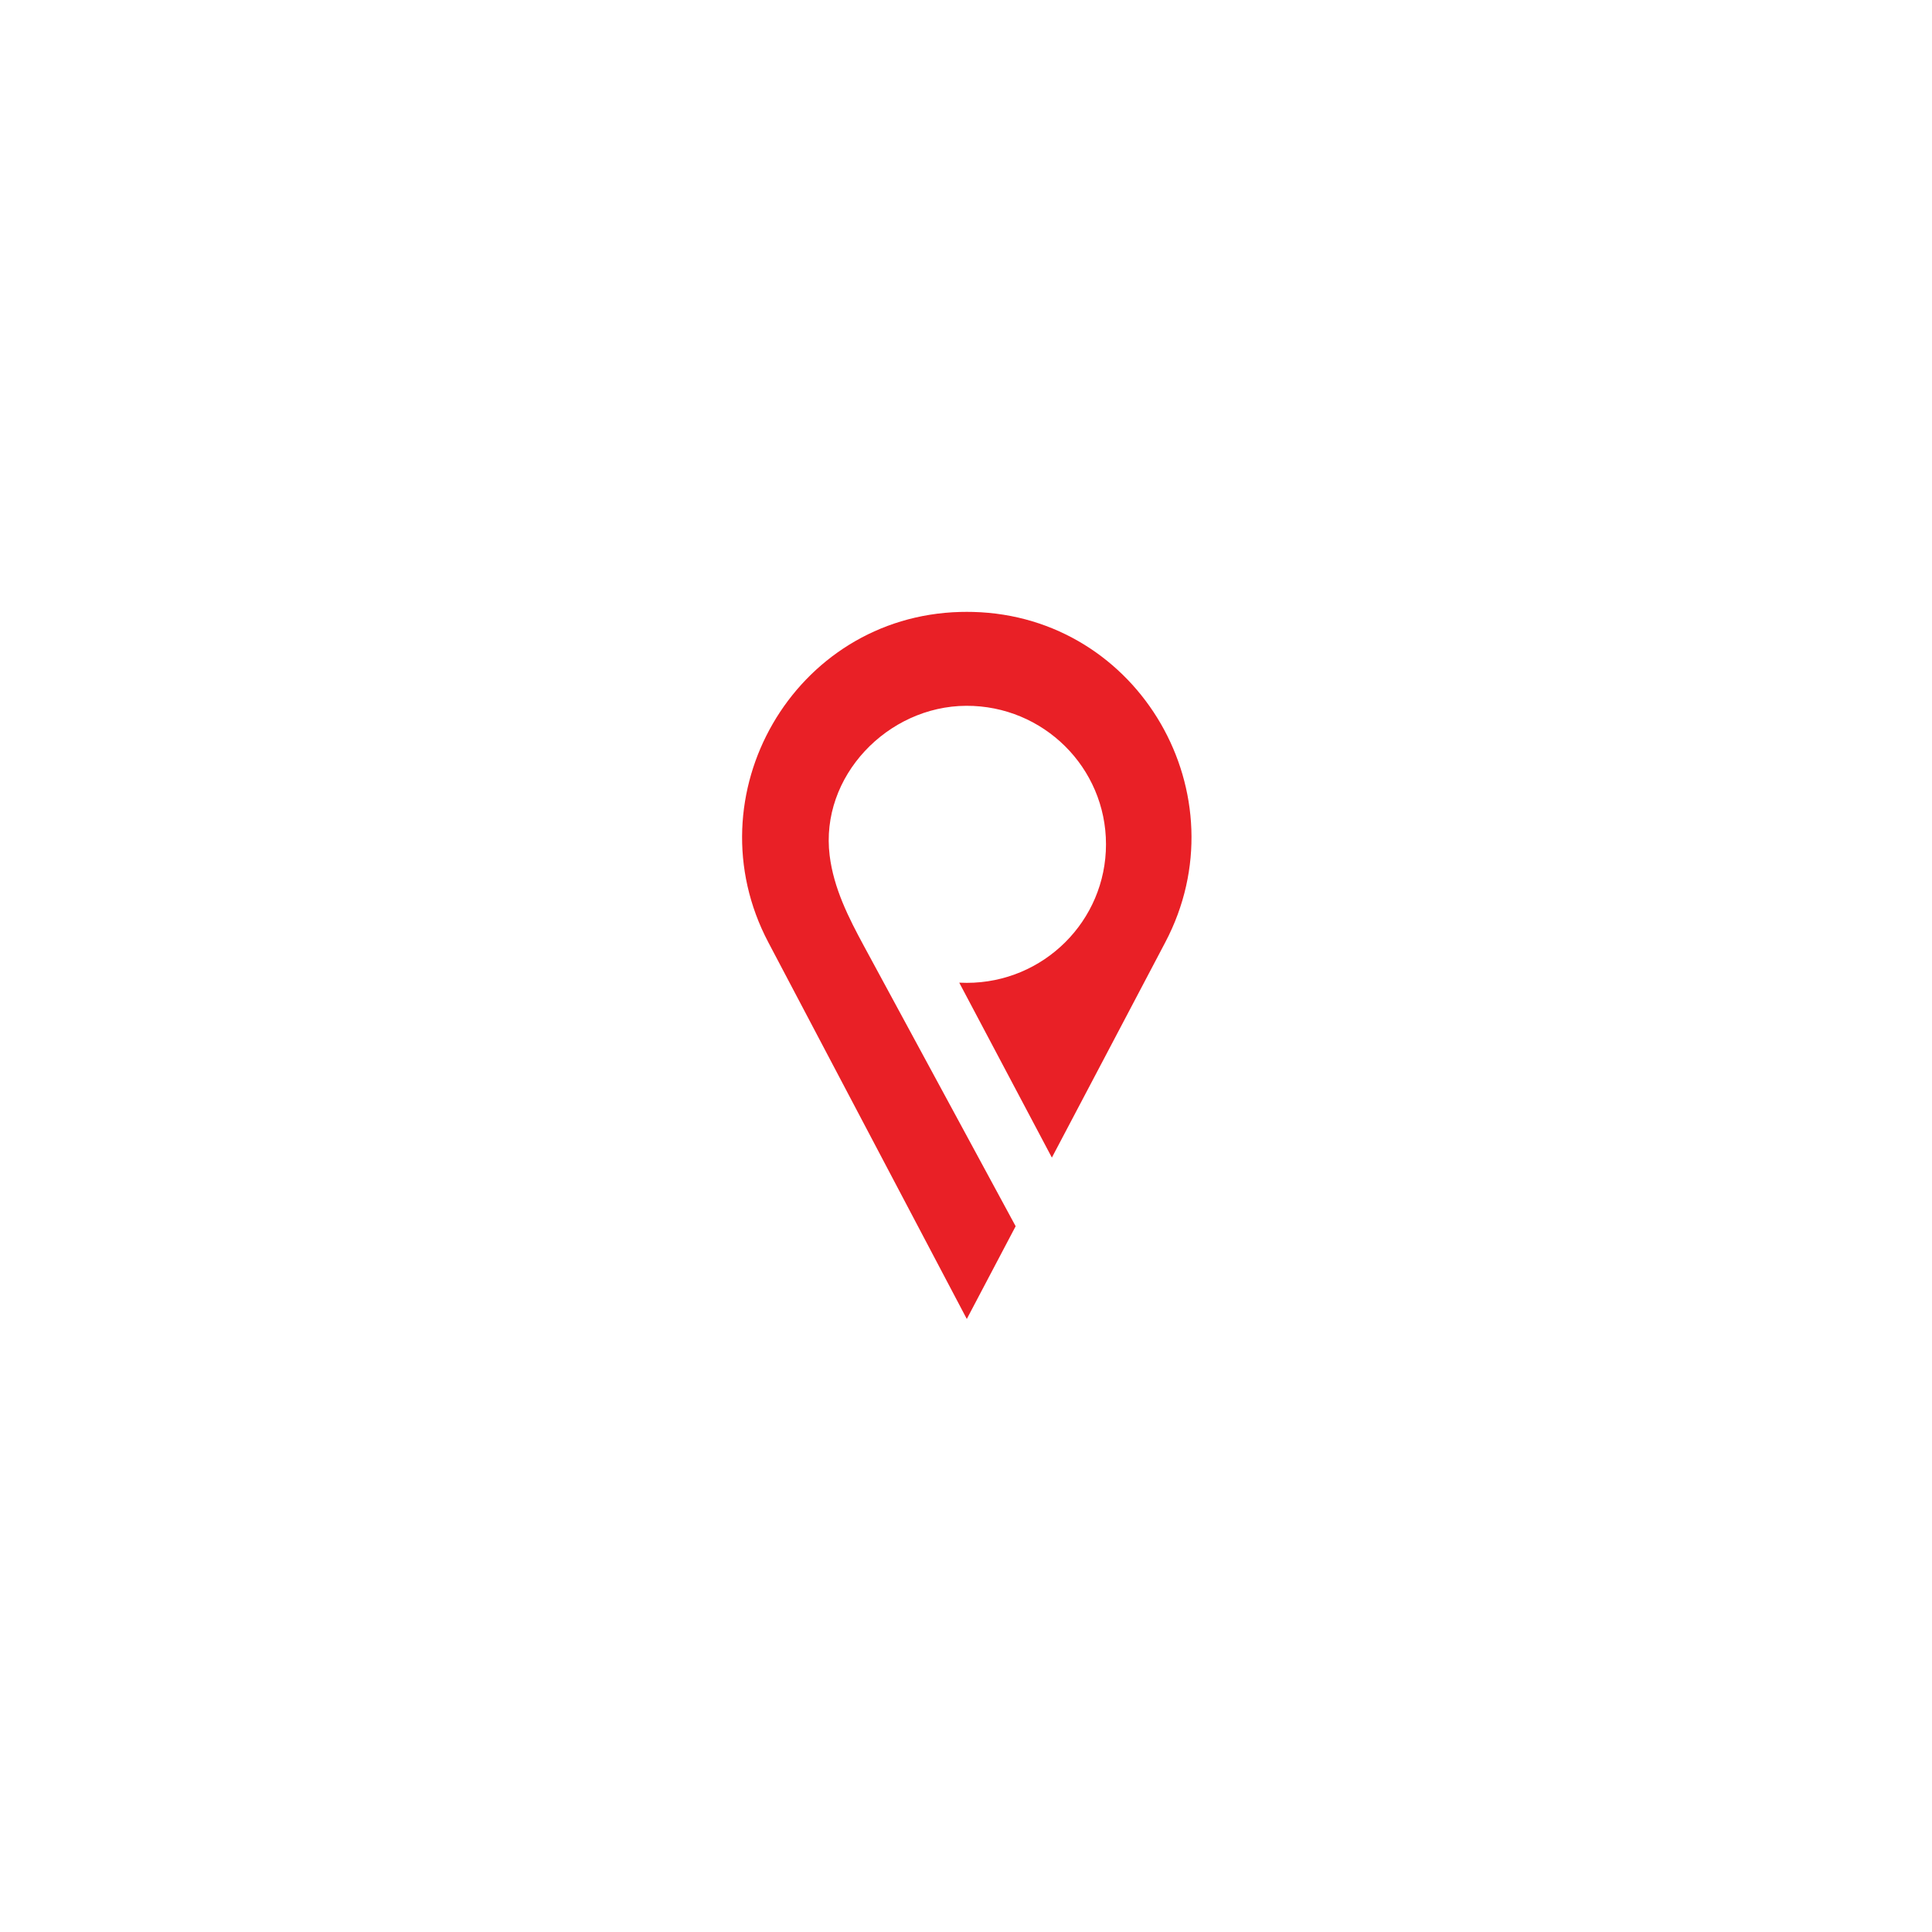 <svg xmlns="http://www.w3.org/2000/svg" xmlns:xlink="http://www.w3.org/1999/xlink" width="500" zoomAndPan="magnify" viewBox="0 0 375 375" height="500" preserveAspectRatio="xMidYMid meet" version="1.0"><defs><clipPath id="5a6d1267b4"><path d="M 144 118.789 L 232 118.789 L 232 256.012 L 144 256.012 Z M 144 118.789 " clip-rule="nonzero"/></clipPath></defs><g clip-path="url(#5a6d1267b4)"><path fill="#e92026" d="M 188.875 118.777 C 188.477 118.77 188.066 118.762 187.656 118.762 C 187.246 118.762 186.84 118.77 186.43 118.777 C 154.082 119.598 134.094 154.383 149.133 182.91 L 160.695 204.852 L 187.656 256.012 L 197.137 238.012 C 193.262 230.84 189.375 223.668 185.492 216.5 C 179.562 205.547 173.633 194.594 167.703 183.648 C 164.691 178.086 161.82 172.414 161.035 166.055 C 159.137 150.715 172.281 137.055 187.551 136.996 C 202.523 136.938 214.672 148.996 214.672 163.883 C 214.672 178.734 202.57 190.77 187.656 190.77 C 187.164 190.77 186.676 190.758 186.188 190.734 L 204.168 224.688 L 214.621 204.852 L 226.176 182.91 C 241.215 154.383 221.227 119.598 188.875 118.777 " fill-opacity="1" fill-rule="nonzero"/></g></svg>